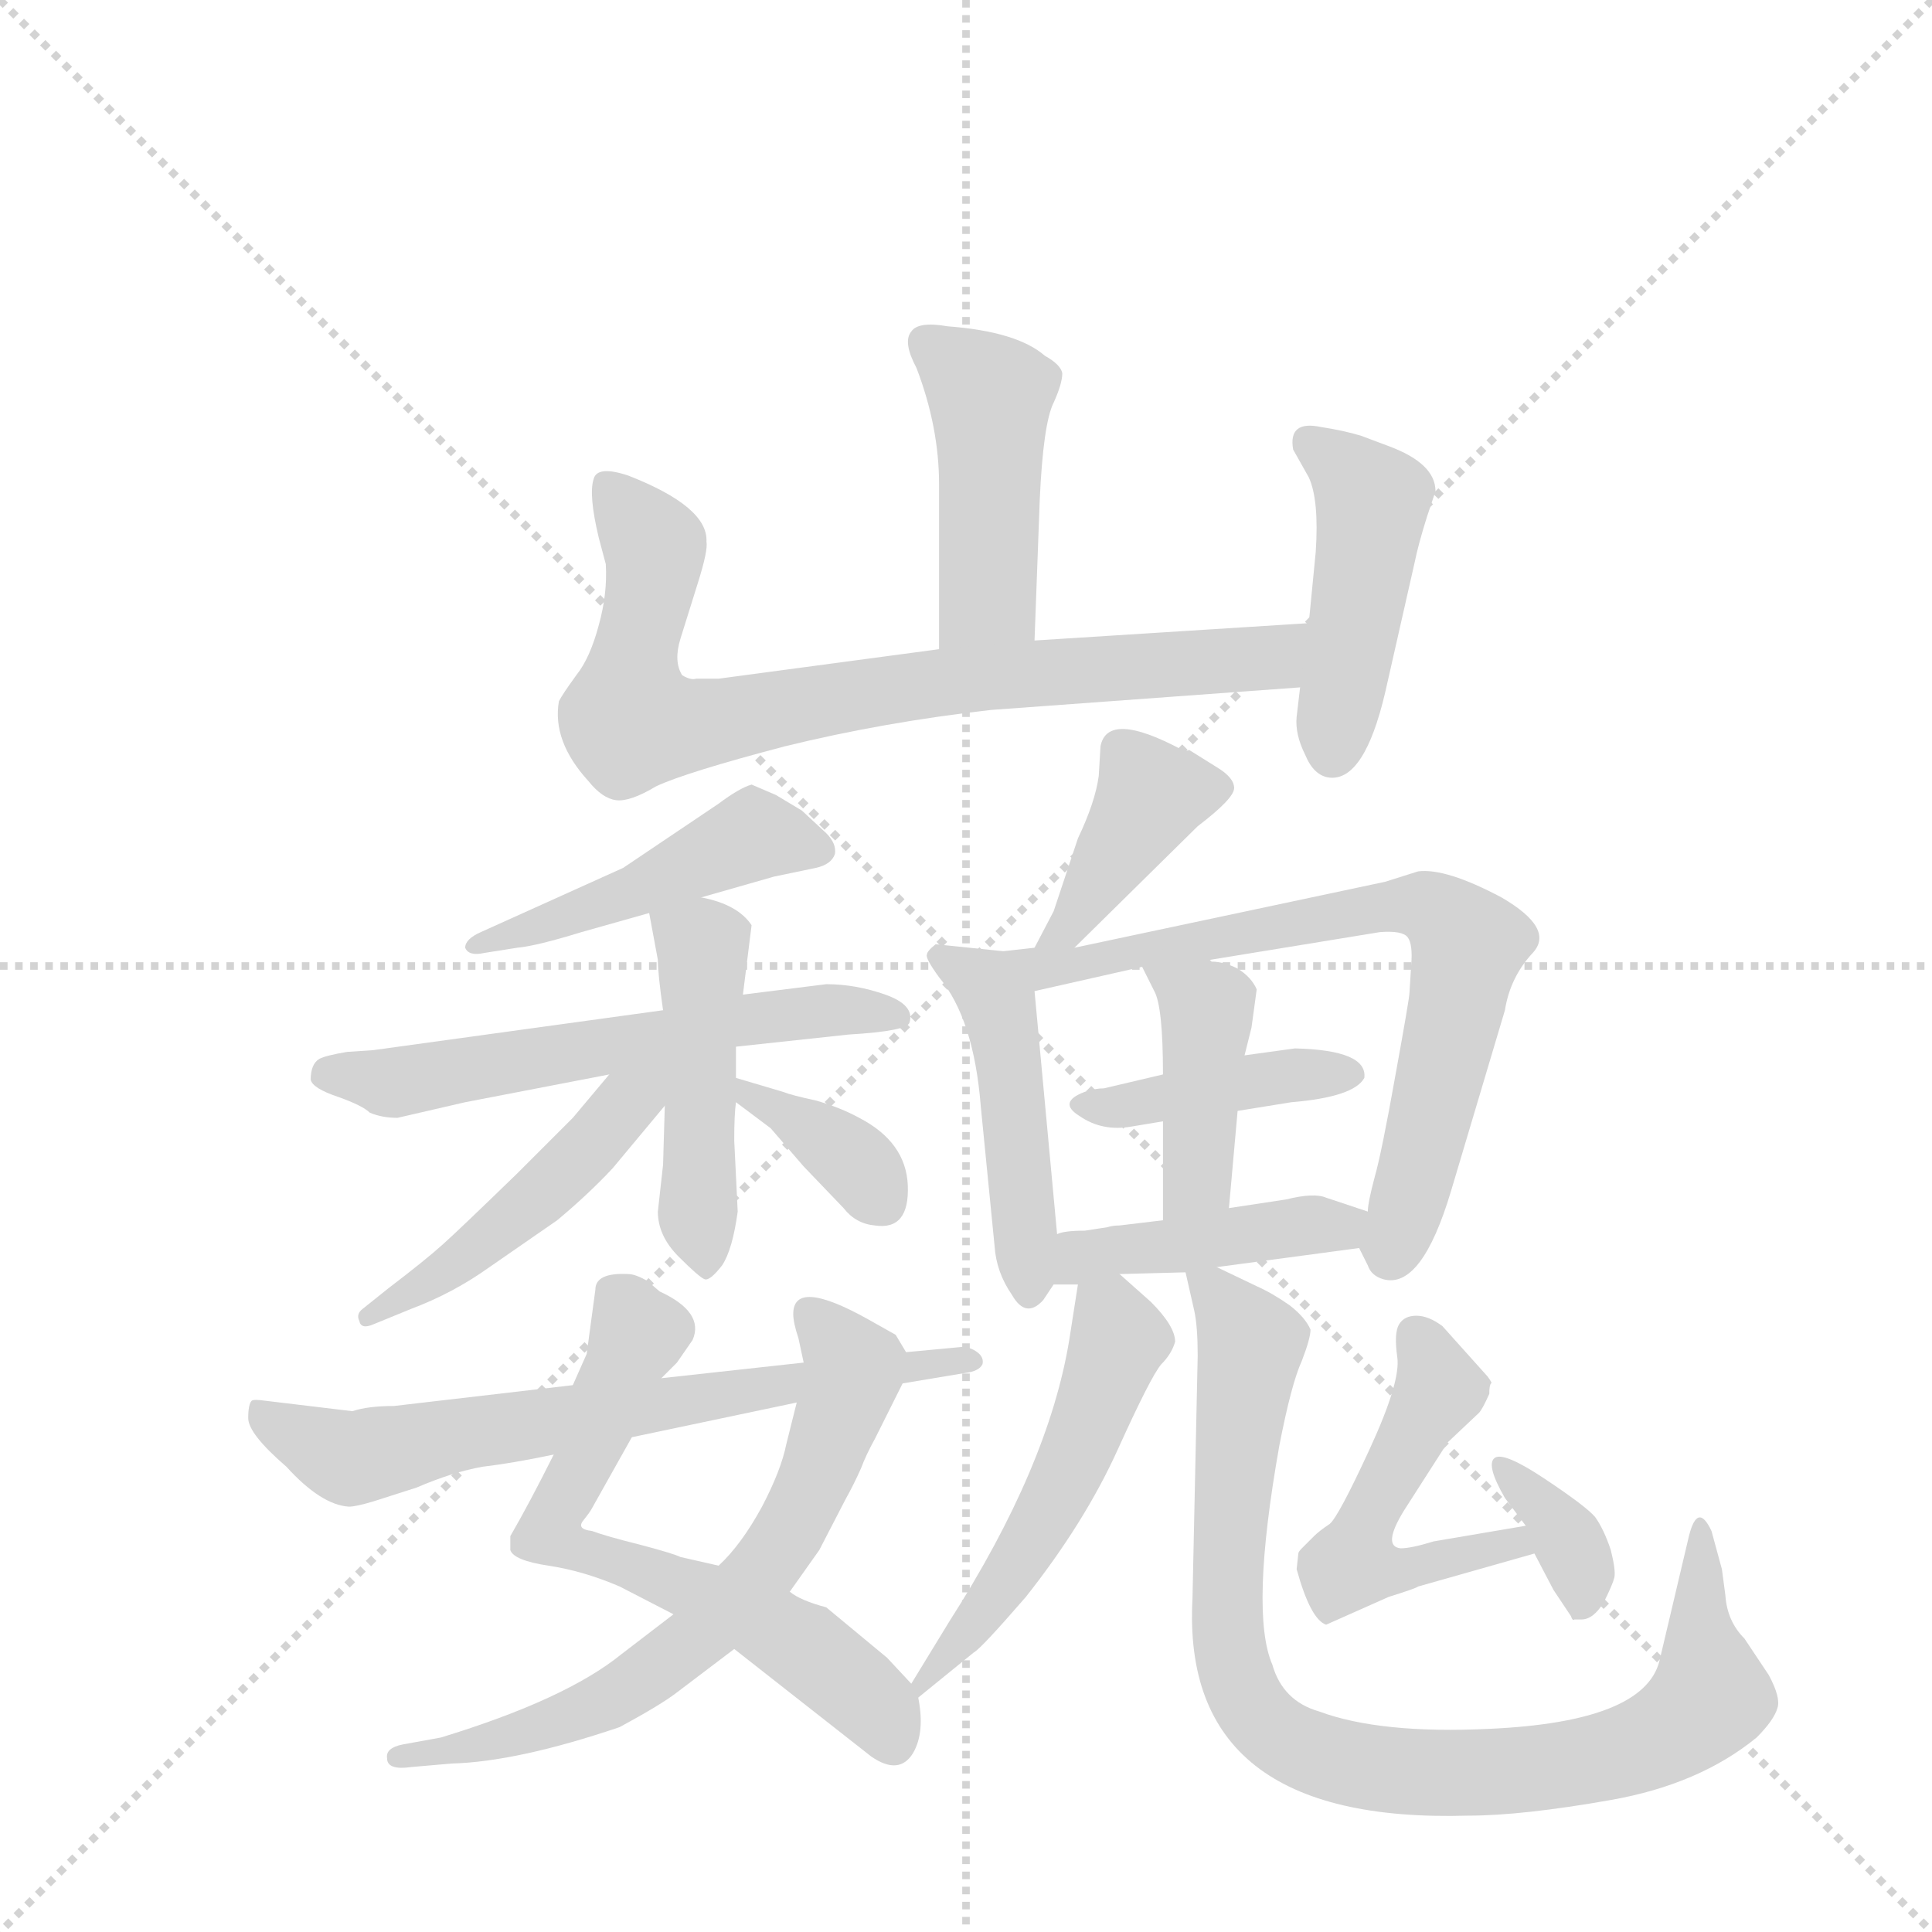 <svg version="1.1" viewBox="0 0 1024 1024" xmlns="http://www.w3.org/2000/svg">
  <g stroke="lightgray" stroke-dasharray="1,1" stroke-width="1" transform="scale(4, 4)">
    <line x1="0" y1="0" x2="256" y2="256"></line>
    <line x1="256" y1="0" x2="0" y2="256"></line>
    <line x1="128" y1="0" x2="128" y2="256"></line>
    <line x1="0" y1="128" x2="256" y2="128"></line>
  </g>
  <g transform="scale(0.92, -0.92) translate(60, -900)">
    <style type="text/css">
      
        @keyframes keyframes0 {
          from {
            stroke: blue;
            stroke-dashoffset: 451;
            stroke-width: 128;
          }
          59% {
            animation-timing-function: step-end;
            stroke: blue;
            stroke-dashoffset: 0;
            stroke-width: 128;
          }
          to {
            stroke: black;
            stroke-width: 1024;
          }
        }
        #make-me-a-hanzi-animation-0 {
          animation: keyframes0 0.617s both;
          animation-delay: 0s;
          animation-timing-function: linear;
        }
      
        @keyframes keyframes1 {
          from {
            stroke: blue;
            stroke-dashoffset: 793;
            stroke-width: 128;
          }
          72% {
            animation-timing-function: step-end;
            stroke: blue;
            stroke-dashoffset: 0;
            stroke-width: 128;
          }
          to {
            stroke: black;
            stroke-width: 1024;
          }
        }
        #make-me-a-hanzi-animation-1 {
          animation: keyframes1 0.895s both;
          animation-delay: 0.617s;
          animation-timing-function: linear;
        }
      
        @keyframes keyframes2 {
          from {
            stroke: blue;
            stroke-dashoffset: 451;
            stroke-width: 128;
          }
          59% {
            animation-timing-function: step-end;
            stroke: blue;
            stroke-dashoffset: 0;
            stroke-width: 128;
          }
          to {
            stroke: black;
            stroke-width: 1024;
          }
        }
        #make-me-a-hanzi-animation-2 {
          animation: keyframes2 0.617s both;
          animation-delay: 1.512s;
          animation-timing-function: linear;
        }
      
        @keyframes keyframes3 {
          from {
            stroke: blue;
            stroke-dashoffset: 465;
            stroke-width: 128;
          }
          60% {
            animation-timing-function: step-end;
            stroke: blue;
            stroke-dashoffset: 0;
            stroke-width: 128;
          }
          to {
            stroke: black;
            stroke-width: 1024;
          }
        }
        #make-me-a-hanzi-animation-3 {
          animation: keyframes3 0.628s both;
          animation-delay: 2.129s;
          animation-timing-function: linear;
        }
      
        @keyframes keyframes4 {
          from {
            stroke: blue;
            stroke-dashoffset: 590;
            stroke-width: 128;
          }
          66% {
            animation-timing-function: step-end;
            stroke: blue;
            stroke-dashoffset: 0;
            stroke-width: 128;
          }
          to {
            stroke: black;
            stroke-width: 1024;
          }
        }
        #make-me-a-hanzi-animation-4 {
          animation: keyframes4 0.73s both;
          animation-delay: 2.758s;
          animation-timing-function: linear;
        }
      
        @keyframes keyframes5 {
          from {
            stroke: blue;
            stroke-dashoffset: 466;
            stroke-width: 128;
          }
          60% {
            animation-timing-function: step-end;
            stroke: blue;
            stroke-dashoffset: 0;
            stroke-width: 128;
          }
          to {
            stroke: black;
            stroke-width: 1024;
          }
        }
        #make-me-a-hanzi-animation-5 {
          animation: keyframes5 0.629s both;
          animation-delay: 3.488s;
          animation-timing-function: linear;
        }
      
        @keyframes keyframes6 {
          from {
            stroke: blue;
            stroke-dashoffset: 475;
            stroke-width: 128;
          }
          61% {
            animation-timing-function: step-end;
            stroke: blue;
            stroke-dashoffset: 0;
            stroke-width: 128;
          }
          to {
            stroke: black;
            stroke-width: 1024;
          }
        }
        #make-me-a-hanzi-animation-6 {
          animation: keyframes6 0.637s both;
          animation-delay: 4.117s;
          animation-timing-function: linear;
        }
      
        @keyframes keyframes7 {
          from {
            stroke: blue;
            stroke-dashoffset: 356;
            stroke-width: 128;
          }
          54% {
            animation-timing-function: step-end;
            stroke: blue;
            stroke-dashoffset: 0;
            stroke-width: 128;
          }
          to {
            stroke: black;
            stroke-width: 1024;
          }
        }
        #make-me-a-hanzi-animation-7 {
          animation: keyframes7 0.54s both;
          animation-delay: 4.754s;
          animation-timing-function: linear;
        }
      
        @keyframes keyframes8 {
          from {
            stroke: blue;
            stroke-dashoffset: 638;
            stroke-width: 128;
          }
          67% {
            animation-timing-function: step-end;
            stroke: blue;
            stroke-dashoffset: 0;
            stroke-width: 128;
          }
          to {
            stroke: black;
            stroke-width: 1024;
          }
        }
        #make-me-a-hanzi-animation-8 {
          animation: keyframes8 0.769s both;
          animation-delay: 5.293s;
          animation-timing-function: linear;
        }
      
        @keyframes keyframes9 {
          from {
            stroke: blue;
            stroke-dashoffset: 664;
            stroke-width: 128;
          }
          68% {
            animation-timing-function: step-end;
            stroke: blue;
            stroke-dashoffset: 0;
            stroke-width: 128;
          }
          to {
            stroke: black;
            stroke-width: 1024;
          }
        }
        #make-me-a-hanzi-animation-9 {
          animation: keyframes9 0.79s both;
          animation-delay: 6.063s;
          animation-timing-function: linear;
        }
      
        @keyframes keyframes10 {
          from {
            stroke: blue;
            stroke-dashoffset: 677;
            stroke-width: 128;
          }
          69% {
            animation-timing-function: step-end;
            stroke: blue;
            stroke-dashoffset: 0;
            stroke-width: 128;
          }
          to {
            stroke: black;
            stroke-width: 1024;
          }
        }
        #make-me-a-hanzi-animation-10 {
          animation: keyframes10 0.801s both;
          animation-delay: 6.853s;
          animation-timing-function: linear;
        }
      
        @keyframes keyframes11 {
          from {
            stroke: blue;
            stroke-dashoffset: 398;
            stroke-width: 128;
          }
          56% {
            animation-timing-function: step-end;
            stroke: blue;
            stroke-dashoffset: 0;
            stroke-width: 128;
          }
          to {
            stroke: black;
            stroke-width: 1024;
          }
        }
        #make-me-a-hanzi-animation-11 {
          animation: keyframes11 0.574s both;
          animation-delay: 7.654s;
          animation-timing-function: linear;
        }
      
        @keyframes keyframes12 {
          from {
            stroke: blue;
            stroke-dashoffset: 464;
            stroke-width: 128;
          }
          60% {
            animation-timing-function: step-end;
            stroke: blue;
            stroke-dashoffset: 0;
            stroke-width: 128;
          }
          to {
            stroke: black;
            stroke-width: 1024;
          }
        }
        #make-me-a-hanzi-animation-12 {
          animation: keyframes12 0.628s both;
          animation-delay: 8.228s;
          animation-timing-function: linear;
        }
      
        @keyframes keyframes13 {
          from {
            stroke: blue;
            stroke-dashoffset: 716;
            stroke-width: 128;
          }
          70% {
            animation-timing-function: step-end;
            stroke: blue;
            stroke-dashoffset: 0;
            stroke-width: 128;
          }
          to {
            stroke: black;
            stroke-width: 1024;
          }
        }
        #make-me-a-hanzi-animation-13 {
          animation: keyframes13 0.833s both;
          animation-delay: 8.855s;
          animation-timing-function: linear;
        }
      
        @keyframes keyframes14 {
          from {
            stroke: blue;
            stroke-dashoffset: 404;
            stroke-width: 128;
          }
          57% {
            animation-timing-function: step-end;
            stroke: blue;
            stroke-dashoffset: 0;
            stroke-width: 128;
          }
          to {
            stroke: black;
            stroke-width: 1024;
          }
        }
        #make-me-a-hanzi-animation-14 {
          animation: keyframes14 0.579s both;
          animation-delay: 9.688s;
          animation-timing-function: linear;
        }
      
        @keyframes keyframes15 {
          from {
            stroke: blue;
            stroke-dashoffset: 411;
            stroke-width: 128;
          }
          57% {
            animation-timing-function: step-end;
            stroke: blue;
            stroke-dashoffset: 0;
            stroke-width: 128;
          }
          to {
            stroke: black;
            stroke-width: 1024;
          }
        }
        #make-me-a-hanzi-animation-15 {
          animation: keyframes15 0.584s both;
          animation-delay: 10.267s;
          animation-timing-function: linear;
        }
      
        @keyframes keyframes16 {
          from {
            stroke: blue;
            stroke-dashoffset: 426;
            stroke-width: 128;
          }
          58% {
            animation-timing-function: step-end;
            stroke: blue;
            stroke-dashoffset: 0;
            stroke-width: 128;
          }
          to {
            stroke: black;
            stroke-width: 1024;
          }
        }
        #make-me-a-hanzi-animation-16 {
          animation: keyframes16 0.597s both;
          animation-delay: 10.851s;
          animation-timing-function: linear;
        }
      
        @keyframes keyframes17 {
          from {
            stroke: blue;
            stroke-dashoffset: 516;
            stroke-width: 128;
          }
          63% {
            animation-timing-function: step-end;
            stroke: blue;
            stroke-dashoffset: 0;
            stroke-width: 128;
          }
          to {
            stroke: black;
            stroke-width: 1024;
          }
        }
        #make-me-a-hanzi-animation-17 {
          animation: keyframes17 0.67s both;
          animation-delay: 11.448s;
          animation-timing-function: linear;
        }
      
        @keyframes keyframes18 {
          from {
            stroke: blue;
            stroke-dashoffset: 891;
            stroke-width: 128;
          }
          74% {
            animation-timing-function: step-end;
            stroke: blue;
            stroke-dashoffset: 0;
            stroke-width: 128;
          }
          to {
            stroke: black;
            stroke-width: 1024;
          }
        }
        #make-me-a-hanzi-animation-18 {
          animation: keyframes18 0.975s both;
          animation-delay: 12.118s;
          animation-timing-function: linear;
        }
      
        @keyframes keyframes19 {
          from {
            stroke: blue;
            stroke-dashoffset: 502;
            stroke-width: 128;
          }
          62% {
            animation-timing-function: step-end;
            stroke: blue;
            stroke-dashoffset: 0;
            stroke-width: 128;
          }
          to {
            stroke: black;
            stroke-width: 1024;
          }
        }
        #make-me-a-hanzi-animation-19 {
          animation: keyframes19 0.659s both;
          animation-delay: 13.093s;
          animation-timing-function: linear;
        }
      
        @keyframes keyframes20 {
          from {
            stroke: blue;
            stroke-dashoffset: 356;
            stroke-width: 128;
          }
          54% {
            animation-timing-function: step-end;
            stroke: blue;
            stroke-dashoffset: 0;
            stroke-width: 128;
          }
          to {
            stroke: black;
            stroke-width: 1024;
          }
        }
        #make-me-a-hanzi-animation-20 {
          animation: keyframes20 0.54s both;
          animation-delay: 13.752s;
          animation-timing-function: linear;
        }
      
    </style>
    
      <path d="M 536 531 L 539 612 Q 541 656 547 668 Q 552 679 552 685 Q 551 690 542 695 Q 526 709 486 712 Q 469 715 465 709 Q 460 703 468 688 Q 481 654 481 621 L 481 526 C 481 496 535 501 536 531 Z" fill="lightgray"></path>
    
      <path d="M 694 541 L 536 531 L 481 526 L 354 509 L 341 509 Q 338 508 333 511 Q 328 519 332 532 L 342 564 Q 348 583 347 588 Q 348 608 302 626 Q 284 632 282 624 Q 279 615 285 590 L 289 575 Q 290 558 285 540 Q 280 521 272 511 Q 264 500 262 496 Q 258 473 279 450 Q 287 440 295 439 Q 303 438 318 447 Q 335 455 392 470 Q 449 484 511 491 L 689 504 C 719 506 724 543 694 541 Z" fill="lightgray"></path>
    
      <path d="M 762 602 L 767 617 Q 767 633 740 643 L 724 649 Q 714 652 701 654 Q 682 658 685 641 L 694 625 Q 700 612 698 582 L 694 541 L 689 504 L 687 487 Q 686 477 692 465 Q 697 453 706 452 Q 726 450 738 501 L 755 576 Q 757 586 762 602 Z" fill="lightgray"></path>
    
      <path d="M 344 383 L 386 395 L 410 400 Q 419 402 421 408 Q 422 414 416 420 L 402 433 L 387 442 L 373 448 Q 366 446 354 437 L 299 400 L 217 363 Q 208 359 208 354 Q 210 349 219 351 L 238 354 Q 249 355 275 363 L 314 374 L 344 383 Z" fill="lightgray"></path>
    
      <path d="M 364 297 L 429 304 Q 463 306 464 311 Q 467 321 450 327 Q 433 333 416 333 L 368 327 L 322 318 L 155 295 L 140 294 Q 128 292 124 290 Q 119 287 119 278 Q 120 273 135 268 Q 149 263 153 259 Q 160 256 169 256 L 208 265 L 291 281 L 364 297 Z" fill="lightgray"></path>
    
      <path d="M 365 202 L 363 243 Q 363 258 364 265 L 364 279 L 364 297 L 368 327 L 373 367 Q 365 379 344 383 C 315 390 311 391 314 374 L 319 347 Q 319 339 322 318 L 323 263 L 322 229 L 319 202 Q 319 188 331 176 Q 343 164 346 163 Q 349 162 356 171 Q 362 180 365 202 Z" fill="lightgray"></path>
    
      <path d="M 291 281 L 270 256 L 238 224 Q 204 191 195 183 Q 185 174 164 158 L 149 146 Q 145 143 147 139 Q 148 134 155 137 L 177 146 Q 201 155 222 170 L 261 197 Q 279 212 293 227 L 323 263 C 345 290 320 316 291 281 Z" fill="lightgray"></path>
    
      <path d="M 364 265 L 384 250 L 403 228 L 426 204 Q 433 195 444 194 Q 464 191 463 217 Q 462 242 435 256 Q 424 262 410 266 Q 396 269 391 271 L 364 279 C 335 288 340 283 364 265 Z" fill="lightgray"></path>
    
      <path d="M 321 106 L 330 115 L 339 128 Q 346 144 320 156 L 313 162 Q 306 166 302 166 Q 283 167 283 157 L 278 120 L 270 102 L 259 62 Q 245 34 234 15 L 234 7 Q 236 1 256 -2 Q 276 -5 297 -14 L 328 -30 L 363 -50 L 442 -112 Q 458 -123 466 -110 Q 473 -98 469 -78 C 469 -74 469 -74 465 -70 L 451 -55 L 416 -26 Q 401 -22 395 -17 L 354 -2 L 332 3 Q 328 5 309 10 Q 289 15 281 18 Q 272 19 276 24 Q 280 29 281 31 L 304 72 L 321 106 Z" fill="lightgray"></path>
    
      <path d="M 456 131 L 440 140 Q 397 164 397 143 Q 397 138 400 129 L 403 115 L 399 92 L 393 68 Q 390 53 379 32 Q 367 10 354 -2 L 328 -30 L 298 -53 Q 266 -79 194 -101 L 172 -105 Q 162 -107 163 -113 Q 163 -120 177 -118 L 200 -116 Q 238 -115 297 -95 Q 321 -82 330 -75 L 363 -50 L 395 -17 L 412 7 L 427 36 Q 432 45 436 54 Q 439 62 444 71 L 460 103 C 466 115 466 115 462 121 L 456 131 Z" fill="lightgray"></path>
    
      <path d="M 403 115 L 321 106 L 270 102 L 167 90 Q 152 90 143 87 L 93 93 Q 86 94 85 93 Q 83 91 83 83 Q 83 74 105 55 Q 125 33 141 32 Q 145 32 155 35 L 180 43 Q 201 52 218 55 Q 235 57 259 62 L 304 72 L 399 92 L 460 103 L 496 109 Q 504 110 506 114 Q 507 118 503 121 Q 499 124 494 124 L 462 121 L 403 115 Z" fill="lightgray"></path>
    
      <path d="M 559 354 L 630 424 Q 651 440 651 446 Q 651 452 641 458 L 625 468 Q 624 467 621 468 Q 578 491 574 470 L 573 453 Q 571 438 561 417 L 547 375 L 536 354 C 522 327 538 333 559 354 Z" fill="lightgray"></path>
    
      <path d="M 518 352 L 479 356 Q 474 352 474 350 Q 473 348 481 337 Q 501 313 505 263 L 513 182 Q 514 167 523 154 Q 531 140 541 151 L 547 160 C 551 166 551 166 549 189 L 536 329 C 534 350 534 350 518 352 Z" fill="lightgray"></path>
    
      <path d="M 723 181 L 728 171 Q 730 165 737 163 Q 759 157 776 214 L 807 318 Q 810 337 823 351 Q 836 365 805 383 Q 773 400 757 398 L 738 392 L 559 354 L 536 354 L 518 352 C 488 349 507 322 536 329 L 598 343 L 637 347 L 735 363 Q 748 364 751 360 Q 754 356 753 344 L 752 328 Q 752 325 744 281 Q 736 236 732 222 Q 728 207 728 202 C 724 179 722 183 723 181 Z" fill="lightgray"></path>
    
      <path d="M 610 281 L 576 273 Q 571 273 565 271 Q 549 265 562 257 Q 575 248 592 251 L 610 254 L 653 260 L 684 265 Q 720 268 726 279 Q 728 295 686 296 L 657 292 L 610 281 Z" fill="lightgray"></path>
    
      <path d="M 598 343 L 605 329 Q 610 320 610 281 L 610 254 L 610 197 C 610 167 645 174 648 204 L 653 260 L 657 292 L 661 308 L 664 330 Q 661 337 653 342 Q 645 346 638 346 L 637 347 C 608 354 590 359 598 343 Z" fill="lightgray"></path>
    
      <path d="M 585 166 L 623 167 L 641 170 L 723 181 C 753 185 756 193 728 202 L 704 210 Q 697 213 681 209 L 648 204 L 610 197 L 585 194 Q 581 194 578 193 L 565 191 Q 553 191 549 189 C 520 182 517 160 547 160 L 561 160 L 585 166 Z" fill="lightgray"></path>
    
      <path d="M 469 -78 L 501 -52 Q 505 -50 531 -20 Q 565 23 584 65 Q 603 107 609 114 Q 615 120 617 127 Q 617 136 603 150 L 585 166 C 565 184 565 184 561 160 L 556 128 Q 544 55 487 -34 L 465 -70 C 451 -92 451 -92 469 -78 Z" fill="lightgray"></path>
    
      <path d="M 623 167 L 628 145 Q 630 136 630 119 L 627 -21 Q 620 -151 786 -146 Q 817 -146 868 -137 Q 919 -128 952 -101 Q 962 -91 964 -84 Q 966 -78 959 -65 L 945 -44 Q 935 -34 934 -19 L 932 -4 L 926 18 Q 918 35 913 15 L 896 -57 Q 887 -92 798 -96 Q 735 -99 700 -86 Q 679 -80 673 -59 Q 660 -29 677 67 Q 684 103 690 116 Q 695 129 695 134 Q 692 141 683 148 Q 673 155 664 159 L 641 170 C 620 180 620 180 623 167 Z" fill="lightgray"></path>
    
      <path d="M 819 21 L 766 12 Q 753 8 747 8 Q 736 9 749 30 L 774 69 L 792 86 Q 794 88 798 97 Q 798 102 799 103 Q 800 103 797 107 L 771 136 Q 763 142 756 142 Q 749 142 746 137 Q 743 132 745 118 Q 747 104 729 65 Q 711 26 706 22 Q 700 18 697 15 L 690 8 Q 688 6 688 5 L 687 -4 Q 695 -33 704 -36 L 740 -20 Q 756 -15 757 -14 L 824 5 C 853 13 849 26 819 21 Z" fill="lightgray"></path>
    
      <path d="M 807 37 L 819 21 L 824 5 L 835 -16 L 845 -31 Q 846 -34 847 -33 L 851 -33 Q 858 -33 864 -23 Q 869 -13 870 -9 Q 871 -5 868 7 Q 864 19 859 26 Q 854 32 830 48 Q 806 64 801 60 Q 796 56 807 37 Z" fill="lightgray"></path>
    
    
      <clipPath id="make-me-a-hanzi-clip-0">
        <path d="M 536 531 L 539 612 Q 541 656 547 668 Q 552 679 552 685 Q 551 690 542 695 Q 526 709 486 712 Q 469 715 465 709 Q 460 703 468 688 Q 481 654 481 621 L 481 526 C 481 496 535 501 536 531 Z"></path>
      </clipPath>
      <path clip-path="url(#make-me-a-hanzi-clip-0)" d="M 473 703 L 510 672 L 509 557 L 487 534" fill="none" id="make-me-a-hanzi-animation-0" stroke-dasharray="323 646" stroke-linecap="round"></path>
    
      <clipPath id="make-me-a-hanzi-clip-1">
        <path d="M 694 541 L 536 531 L 481 526 L 354 509 L 341 509 Q 338 508 333 511 Q 328 519 332 532 L 342 564 Q 348 583 347 588 Q 348 608 302 626 Q 284 632 282 624 Q 279 615 285 590 L 289 575 Q 290 558 285 540 Q 280 521 272 511 Q 264 500 262 496 Q 258 473 279 450 Q 287 440 295 439 Q 303 438 318 447 Q 335 455 392 470 Q 449 484 511 491 L 689 504 C 719 506 724 543 694 541 Z"></path>
      </clipPath>
      <path clip-path="url(#make-me-a-hanzi-clip-1)" d="M 290 619 L 317 585 L 305 524 L 303 485 L 308 483 L 355 484 L 476 507 L 665 520 L 677 524 L 686 536" fill="none" id="make-me-a-hanzi-animation-1" stroke-dasharray="665 1330" stroke-linecap="round"></path>
    
      <clipPath id="make-me-a-hanzi-clip-2">
        <path d="M 762 602 L 767 617 Q 767 633 740 643 L 724 649 Q 714 652 701 654 Q 682 658 685 641 L 694 625 Q 700 612 698 582 L 694 541 L 689 504 L 687 487 Q 686 477 692 465 Q 697 453 706 452 Q 726 450 738 501 L 755 576 Q 757 586 762 602 Z"></path>
      </clipPath>
      <path clip-path="url(#make-me-a-hanzi-clip-2)" d="M 695 645 L 730 610 L 708 466" fill="none" id="make-me-a-hanzi-animation-2" stroke-dasharray="323 646" stroke-linecap="round"></path>
    
      <clipPath id="make-me-a-hanzi-clip-3">
        <path d="M 344 383 L 386 395 L 410 400 Q 419 402 421 408 Q 422 414 416 420 L 402 433 L 387 442 L 373 448 Q 366 446 354 437 L 299 400 L 217 363 Q 208 359 208 354 Q 210 349 219 351 L 238 354 Q 249 355 275 363 L 314 374 L 344 383 Z"></path>
      </clipPath>
      <path clip-path="url(#make-me-a-hanzi-clip-3)" d="M 411 411 L 372 418 L 304 385 L 215 356" fill="none" id="make-me-a-hanzi-animation-3" stroke-dasharray="337 674" stroke-linecap="round"></path>
    
      <clipPath id="make-me-a-hanzi-clip-4">
        <path d="M 364 297 L 429 304 Q 463 306 464 311 Q 467 321 450 327 Q 433 333 416 333 L 368 327 L 322 318 L 155 295 L 140 294 Q 128 292 124 290 Q 119 287 119 278 Q 120 273 135 268 Q 149 263 153 259 Q 160 256 169 256 L 208 265 L 291 281 L 364 297 Z"></path>
      </clipPath>
      <path clip-path="url(#make-me-a-hanzi-clip-4)" d="M 128 281 L 171 277 L 412 318 L 458 314" fill="none" id="make-me-a-hanzi-animation-4" stroke-dasharray="462 924" stroke-linecap="round"></path>
    
      <clipPath id="make-me-a-hanzi-clip-5">
        <path d="M 365 202 L 363 243 Q 363 258 364 265 L 364 279 L 364 297 L 368 327 L 373 367 Q 365 379 344 383 C 315 390 311 391 314 374 L 319 347 Q 319 339 322 318 L 323 263 L 322 229 L 319 202 Q 319 188 331 176 Q 343 164 346 163 Q 349 162 356 171 Q 362 180 365 202 Z"></path>
      </clipPath>
      <path clip-path="url(#make-me-a-hanzi-clip-5)" d="M 324 369 L 345 355 L 342 194 L 348 171" fill="none" id="make-me-a-hanzi-animation-5" stroke-dasharray="338 676" stroke-linecap="round"></path>
    
      <clipPath id="make-me-a-hanzi-clip-6">
        <path d="M 291 281 L 270 256 L 238 224 Q 204 191 195 183 Q 185 174 164 158 L 149 146 Q 145 143 147 139 Q 148 134 155 137 L 177 146 Q 201 155 222 170 L 261 197 Q 279 212 293 227 L 323 263 C 345 290 320 316 291 281 Z"></path>
      </clipPath>
      <path clip-path="url(#make-me-a-hanzi-clip-6)" d="M 318 282 L 233 196 L 152 141" fill="none" id="make-me-a-hanzi-animation-6" stroke-dasharray="347 694" stroke-linecap="round"></path>
    
      <clipPath id="make-me-a-hanzi-clip-7">
        <path d="M 364 265 L 384 250 L 403 228 L 426 204 Q 433 195 444 194 Q 464 191 463 217 Q 462 242 435 256 Q 424 262 410 266 Q 396 269 391 271 L 364 279 C 335 288 340 283 364 265 Z"></path>
      </clipPath>
      <path clip-path="url(#make-me-a-hanzi-clip-7)" d="M 369 272 L 431 232 L 447 211" fill="none" id="make-me-a-hanzi-animation-7" stroke-dasharray="228 456" stroke-linecap="round"></path>
    
      <clipPath id="make-me-a-hanzi-clip-8">
        <path d="M 321 106 L 330 115 L 339 128 Q 346 144 320 156 L 313 162 Q 306 166 302 166 Q 283 167 283 157 L 278 120 L 270 102 L 259 62 Q 245 34 234 15 L 234 7 Q 236 1 256 -2 Q 276 -5 297 -14 L 328 -30 L 363 -50 L 442 -112 Q 458 -123 466 -110 Q 473 -98 469 -78 C 469 -74 469 -74 465 -70 L 451 -55 L 416 -26 Q 401 -22 395 -17 L 354 -2 L 332 3 Q 328 5 309 10 Q 289 15 281 18 Q 272 19 276 24 Q 280 29 281 31 L 304 72 L 321 106 Z"></path>
      </clipPath>
      <path clip-path="url(#make-me-a-hanzi-clip-8)" d="M 296 153 L 307 129 L 258 17 L 388 -39 L 444 -83 L 453 -102" fill="none" id="make-me-a-hanzi-animation-8" stroke-dasharray="510 1020" stroke-linecap="round"></path>
    
      <clipPath id="make-me-a-hanzi-clip-9">
        <path d="M 456 131 L 440 140 Q 397 164 397 143 Q 397 138 400 129 L 403 115 L 399 92 L 393 68 Q 390 53 379 32 Q 367 10 354 -2 L 328 -30 L 298 -53 Q 266 -79 194 -101 L 172 -105 Q 162 -107 163 -113 Q 163 -120 177 -118 L 200 -116 Q 238 -115 297 -95 Q 321 -82 330 -75 L 363 -50 L 395 -17 L 412 7 L 427 36 Q 432 45 436 54 Q 439 62 444 71 L 460 103 C 466 115 466 115 462 121 L 456 131 Z"></path>
      </clipPath>
      <path clip-path="url(#make-me-a-hanzi-clip-9)" d="M 408 143 L 432 110 L 397 21 L 355 -31 L 308 -69 L 269 -89 L 171 -113" fill="none" id="make-me-a-hanzi-animation-9" stroke-dasharray="536 1072" stroke-linecap="round"></path>
    
      <clipPath id="make-me-a-hanzi-clip-10">
        <path d="M 403 115 L 321 106 L 270 102 L 167 90 Q 152 90 143 87 L 93 93 Q 86 94 85 93 Q 83 91 83 83 Q 83 74 105 55 Q 125 33 141 32 Q 145 32 155 35 L 180 43 Q 201 52 218 55 Q 235 57 259 62 L 304 72 L 399 92 L 460 103 L 496 109 Q 504 110 506 114 Q 507 118 503 121 Q 499 124 494 124 L 462 121 L 403 115 Z"></path>
      </clipPath>
      <path clip-path="url(#make-me-a-hanzi-clip-10)" d="M 89 87 L 142 59 L 370 100 L 499 115" fill="none" id="make-me-a-hanzi-animation-10" stroke-dasharray="549 1098" stroke-linecap="round"></path>
    
      <clipPath id="make-me-a-hanzi-clip-11">
        <path d="M 559 354 L 630 424 Q 651 440 651 446 Q 651 452 641 458 L 625 468 Q 624 467 621 468 Q 578 491 574 470 L 573 453 Q 571 438 561 417 L 547 375 L 536 354 C 522 327 538 333 559 354 Z"></path>
      </clipPath>
      <path clip-path="url(#make-me-a-hanzi-clip-11)" d="M 640 447 L 603 441 L 557 367 L 542 358" fill="none" id="make-me-a-hanzi-animation-11" stroke-dasharray="270 540" stroke-linecap="round"></path>
    
      <clipPath id="make-me-a-hanzi-clip-12">
        <path d="M 518 352 L 479 356 Q 474 352 474 350 Q 473 348 481 337 Q 501 313 505 263 L 513 182 Q 514 167 523 154 Q 531 140 541 151 L 547 160 C 551 166 551 166 549 189 L 536 329 C 534 350 534 350 518 352 Z"></path>
      </clipPath>
      <path clip-path="url(#make-me-a-hanzi-clip-12)" d="M 484 347 L 508 333 L 516 319 L 533 156" fill="none" id="make-me-a-hanzi-animation-12" stroke-dasharray="336 672" stroke-linecap="round"></path>
    
      <clipPath id="make-me-a-hanzi-clip-13">
        <path d="M 723 181 L 728 171 Q 730 165 737 163 Q 759 157 776 214 L 807 318 Q 810 337 823 351 Q 836 365 805 383 Q 773 400 757 398 L 738 392 L 559 354 L 536 354 L 518 352 C 488 349 507 322 536 329 L 598 343 L 637 347 L 735 363 Q 748 364 751 360 Q 754 356 753 344 L 752 328 Q 752 325 744 281 Q 736 236 732 222 Q 728 207 728 202 C 724 179 722 183 723 181 Z"></path>
      </clipPath>
      <path clip-path="url(#make-me-a-hanzi-clip-13)" d="M 523 347 L 557 343 L 733 378 L 761 378 L 775 370 L 786 356 L 741 177" fill="none" id="make-me-a-hanzi-animation-13" stroke-dasharray="588 1176" stroke-linecap="round"></path>
    
      <clipPath id="make-me-a-hanzi-clip-14">
        <path d="M 610 281 L 576 273 Q 571 273 565 271 Q 549 265 562 257 Q 575 248 592 251 L 610 254 L 653 260 L 684 265 Q 720 268 726 279 Q 728 295 686 296 L 657 292 L 610 281 Z"></path>
      </clipPath>
      <path clip-path="url(#make-me-a-hanzi-clip-14)" d="M 572 262 L 696 283 L 718 281" fill="none" id="make-me-a-hanzi-animation-14" stroke-dasharray="276 552" stroke-linecap="round"></path>
    
      <clipPath id="make-me-a-hanzi-clip-15">
        <path d="M 598 343 L 605 329 Q 610 320 610 281 L 610 254 L 610 197 C 610 167 645 174 648 204 L 653 260 L 657 292 L 661 308 L 664 330 Q 661 337 653 342 Q 645 346 638 346 L 637 347 C 608 354 590 359 598 343 Z"></path>
      </clipPath>
      <path clip-path="url(#make-me-a-hanzi-clip-15)" d="M 605 338 L 635 317 L 631 227 L 615 204" fill="none" id="make-me-a-hanzi-animation-15" stroke-dasharray="283 566" stroke-linecap="round"></path>
    
      <clipPath id="make-me-a-hanzi-clip-16">
        <path d="M 585 166 L 623 167 L 641 170 L 723 181 C 753 185 756 193 728 202 L 704 210 Q 697 213 681 209 L 648 204 L 610 197 L 585 194 Q 581 194 578 193 L 565 191 Q 553 191 549 189 C 520 182 517 160 547 160 L 561 160 L 585 166 Z"></path>
      </clipPath>
      <path clip-path="url(#make-me-a-hanzi-clip-16)" d="M 554 167 L 583 180 L 720 198" fill="none" id="make-me-a-hanzi-animation-16" stroke-dasharray="298 596" stroke-linecap="round"></path>
    
      <clipPath id="make-me-a-hanzi-clip-17">
        <path d="M 469 -78 L 501 -52 Q 505 -50 531 -20 Q 565 23 584 65 Q 603 107 609 114 Q 615 120 617 127 Q 617 136 603 150 L 585 166 C 565 184 565 184 561 160 L 556 128 Q 544 55 487 -34 L 465 -70 C 451 -92 451 -92 469 -78 Z"></path>
      </clipPath>
      <path clip-path="url(#make-me-a-hanzi-clip-17)" d="M 569 153 L 584 127 L 558 56 L 514 -20 L 472 -71" fill="none" id="make-me-a-hanzi-animation-17" stroke-dasharray="388 776" stroke-linecap="round"></path>
    
      <clipPath id="make-me-a-hanzi-clip-18">
        <path d="M 623 167 L 628 145 Q 630 136 630 119 L 627 -21 Q 620 -151 786 -146 Q 817 -146 868 -137 Q 919 -128 952 -101 Q 962 -91 964 -84 Q 966 -78 959 -65 L 945 -44 Q 935 -34 934 -19 L 932 -4 L 926 18 Q 918 35 913 15 L 896 -57 Q 887 -92 798 -96 Q 735 -99 700 -86 Q 679 -80 673 -59 Q 660 -29 677 67 Q 684 103 690 116 Q 695 129 695 134 Q 692 141 683 148 Q 673 155 664 159 L 641 170 C 620 180 620 180 623 167 Z"></path>
      </clipPath>
      <path clip-path="url(#make-me-a-hanzi-clip-18)" d="M 628 162 L 641 154 L 660 123 L 647 2 L 651 -61 L 660 -84 L 684 -104 L 732 -120 L 774 -122 L 840 -117 L 885 -106 L 925 -76 L 919 -40 L 921 11" fill="none" id="make-me-a-hanzi-animation-18" stroke-dasharray="763 1526" stroke-linecap="round"></path>
    
      <clipPath id="make-me-a-hanzi-clip-19">
        <path d="M 819 21 L 766 12 Q 753 8 747 8 Q 736 9 749 30 L 774 69 L 792 86 Q 794 88 798 97 Q 798 102 799 103 Q 800 103 797 107 L 771 136 Q 763 142 756 142 Q 749 142 746 137 Q 743 132 745 118 Q 747 104 729 65 Q 711 26 706 22 Q 700 18 697 15 L 690 8 Q 688 6 688 5 L 687 -4 Q 695 -33 704 -36 L 740 -20 Q 756 -15 757 -14 L 824 5 C 853 13 849 26 819 21 Z"></path>
      </clipPath>
      <path clip-path="url(#make-me-a-hanzi-clip-19)" d="M 755 131 L 768 98 L 726 22 L 720 0 L 742 -6 L 812 11 L 816 7" fill="none" id="make-me-a-hanzi-animation-19" stroke-dasharray="374 748" stroke-linecap="round"></path>
    
      <clipPath id="make-me-a-hanzi-clip-20">
        <path d="M 807 37 L 819 21 L 824 5 L 835 -16 L 845 -31 Q 846 -34 847 -33 L 851 -33 Q 858 -33 864 -23 Q 869 -13 870 -9 Q 871 -5 868 7 Q 864 19 859 26 Q 854 32 830 48 Q 806 64 801 60 Q 796 56 807 37 Z"></path>
      </clipPath>
      <path clip-path="url(#make-me-a-hanzi-clip-20)" d="M 805 55 L 845 9 L 852 -10 L 849 -29" fill="none" id="make-me-a-hanzi-animation-20" stroke-dasharray="228 456" stroke-linecap="round"></path>
    
  </g>
</svg>